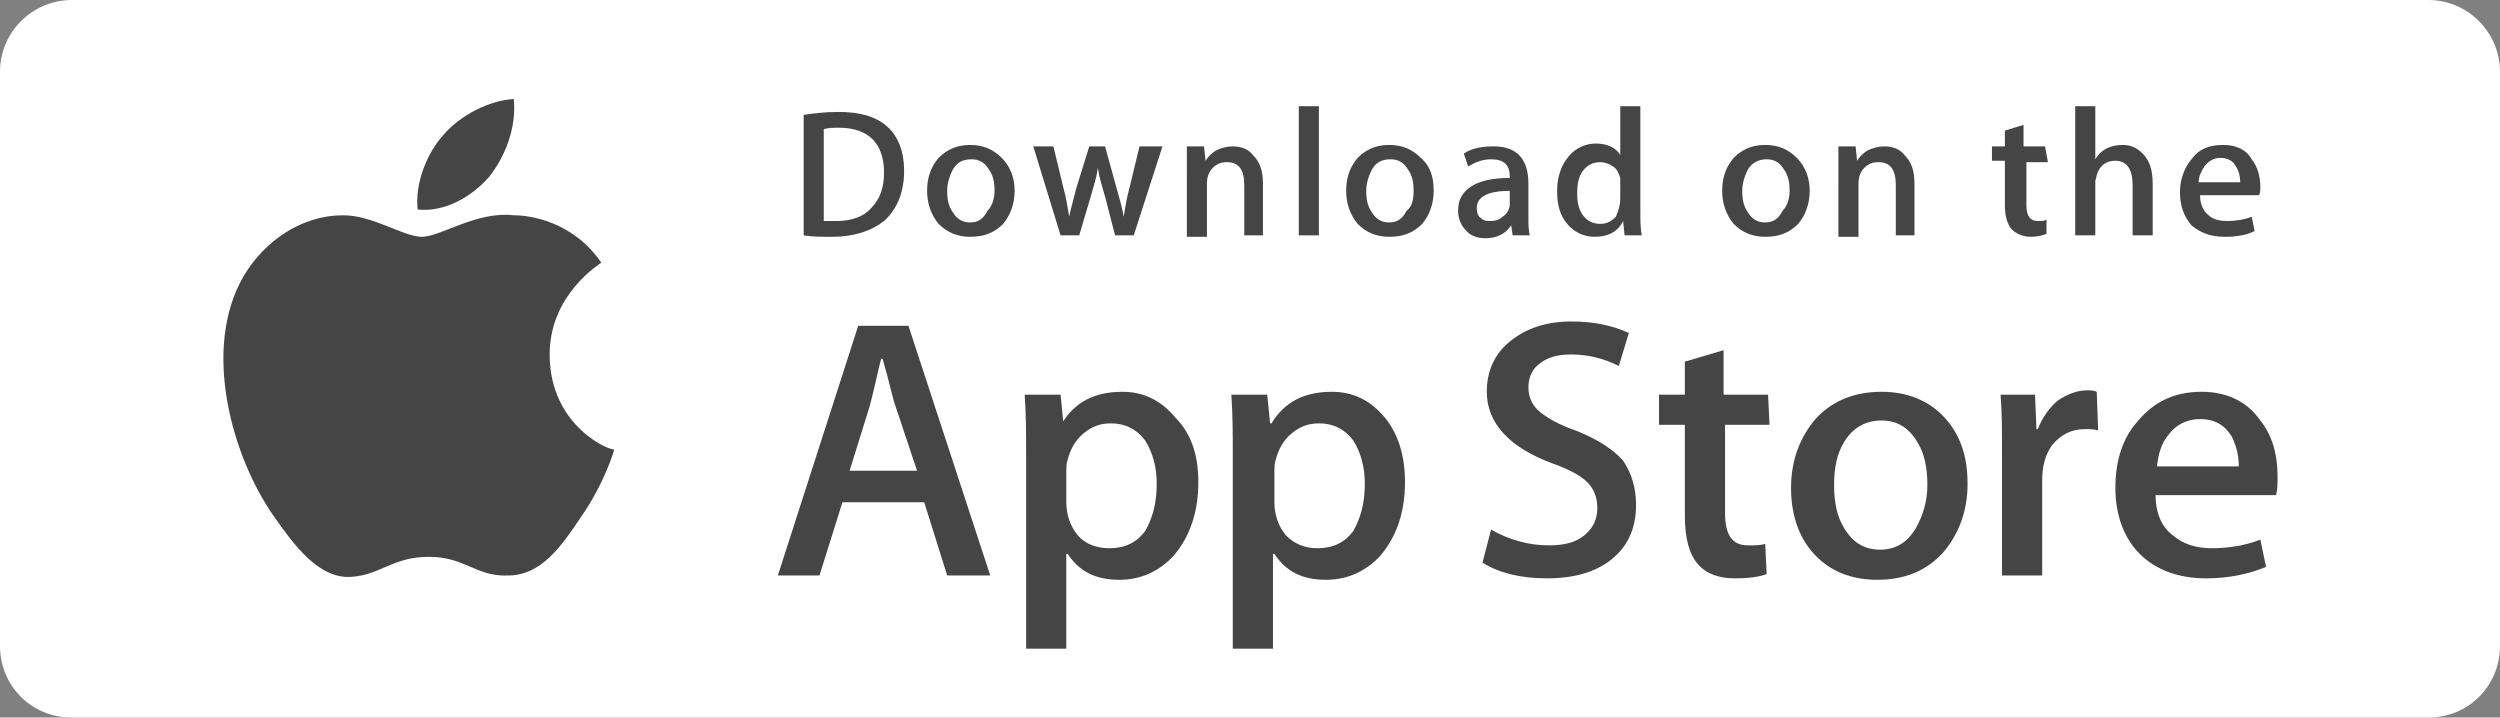 <?xml version="1.0" encoding="utf-8"?>
<!-- Generator: Adobe Illustrator 19.2.1, SVG Export Plug-In . SVG Version: 6.00 Build 0)  -->
<svg version="1.1" id="US_UK_Download_on_the" xmlns="http://www.w3.org/2000/svg" xmlns:xlink="http://www.w3.org/1999/xlink"
	 x="0px" y="0px" viewBox="0 0 174.2 50" style="enable-background:new 0 0 174.2 50;" xml:space="preserve">
<rect x="0" y="0" width="174.2" height="50" fill="#808080" stroke="none"/>
<style type="text/css">
	.st0{fill:#FFFFFF;}
	.st1{fill:#454545;}
</style>
<path class="st0" d="M174.2,45c0,2.8-2.2,5-5,5H5c-2.8,0-5-2.2-5-5V5c0-2.8,2.3-5,5-5h164.2c2.8,0,5,2.3,5,5L174.2,45L174.2,45z"/>
<g>
	<g>
		<path class="st1" d="M38.3,24.7c0-4.2,3.5-6.3,3.6-6.4c-2-2.9-5-3.3-6.1-3.3c-2.6-0.3-5.1,1.5-6.4,1.5c-1.3,0-3.4-1.5-5.5-1.5
			c-2.8,0-5.4,1.7-6.9,4.2c-3,5.1-0.8,12.7,2.1,16.8c1.4,2,3.1,4.3,5.3,4.2c2.1-0.1,2.9-1.4,5.5-1.4c2.5,0,3.3,1.4,5.5,1.3
			c2.3,0,3.7-2,5.1-4.1c1.6-2.3,2.3-4.6,2.3-4.7C42.7,31.5,38.3,29.8,38.3,24.7z"/>
		<path class="st1" d="M34.1,12.3c1.1-1.4,1.9-3.4,1.7-5.4c-1.7,0.1-3.7,1.1-4.9,2.5c-1.1,1.2-2,3.3-1.8,5.2
			C31,14.8,32.9,13.7,34.1,12.3z"/>
	</g>
</g>
<g>
	<path class="st1" d="M69,40.1h-3l-1.6-5.1h-5.7l-1.6,5.1h-2.9l5.6-17.4h3.5L69,40.1z M63.9,32.8l-1.5-4.5c-0.2-0.5-0.4-1.6-0.9-3.3
		h-0.1c-0.2,0.7-0.4,1.8-0.8,3.3l-1.4,4.5H63.9z"/>
	<path class="st1" d="M83.5,33.6c0,2.1-0.6,3.8-1.7,5.1c-1,1.1-2.3,1.7-3.8,1.7c-1.7,0-2.8-0.6-3.6-1.8h-0.1v6.6h-2.8V31.6
		c0-1.3,0-2.7-0.1-4.1h2.5l0.2,2H74c0.9-1.5,2.3-2.2,4.2-2.2c1.5,0,2.7,0.6,3.7,1.8C83,30.2,83.5,31.7,83.5,33.6z M80.6,33.7
		c0-1.2-0.3-2.2-0.8-3c-0.6-0.8-1.4-1.2-2.4-1.2c-0.7,0-1.3,0.2-1.9,0.7c-0.6,0.5-0.9,1.1-1.1,1.8c-0.1,0.3-0.1,0.6-0.1,0.9v2.1
		c0,0.9,0.3,1.7,0.8,2.3s1.3,0.9,2.2,0.9c1.1,0,1.9-0.4,2.5-1.2C80.3,36.1,80.6,35.1,80.6,33.7z"/>
	<path class="st1" d="M97.9,33.6c0,2.1-0.6,3.8-1.7,5.1c-1,1.1-2.3,1.7-3.8,1.7c-1.7,0-2.8-0.6-3.6-1.8h-0.1v6.6h-2.8V31.6
		c0-1.3,0-2.7-0.1-4.1h2.5l0.2,2h0.1c0.9-1.5,2.3-2.2,4.2-2.2c1.5,0,2.7,0.6,3.7,1.8C97.4,30.2,97.9,31.7,97.9,33.6z M95.1,33.7
		c0-1.2-0.3-2.2-0.8-3c-0.6-0.8-1.4-1.2-2.4-1.2c-0.7,0-1.3,0.2-1.9,0.7c-0.6,0.5-0.9,1.1-1.1,1.8c-0.1,0.3-0.1,0.6-0.1,0.9v2.1
		c0,0.9,0.3,1.7,0.8,2.3c0.6,0.6,1.3,0.9,2.2,0.9c1.1,0,1.9-0.4,2.5-1.2C94.8,36.1,95.1,35.1,95.1,33.7z"/>
	<path class="st1" d="M114,35.2c0,1.5-0.5,2.7-1.5,3.6c-1.1,1-2.7,1.5-4.7,1.5c-1.9,0-3.4-0.4-4.5-1.1l0.6-2.3
		c1.2,0.7,2.6,1.1,4,1.1c1.1,0,1.9-0.2,2.5-0.7c0.6-0.5,0.9-1.1,0.9-1.9c0-0.7-0.2-1.3-0.7-1.8c-0.5-0.5-1.3-0.9-2.4-1.3
		c-3-1.1-4.6-2.8-4.6-5c0-1.4,0.5-2.6,1.6-3.5c1.1-0.9,2.5-1.4,4.3-1.4c1.6,0,2.9,0.3,4,0.8l-0.7,2.3c-1-0.5-2.1-0.8-3.3-0.8
		c-1,0-1.7,0.2-2.3,0.7c-0.5,0.4-0.7,1-0.7,1.6c0,0.7,0.3,1.3,0.8,1.7c0.5,0.4,1.3,0.9,2.5,1.3c1.5,0.6,2.6,1.3,3.3,2.1
		C113.7,33,114,34,114,35.2z"/>
	<path class="st1" d="M123.3,29.6h-3.1v6.1c0,1.6,0.5,2.3,1.6,2.3c0.5,0,0.9,0,1.2-0.1l0.1,2.1c-0.5,0.2-1.3,0.3-2.2,0.3
		c-1.1,0-2-0.3-2.6-1c-0.6-0.7-0.9-1.8-0.9-3.4v-6.3h-1.8v-2.1h1.8v-2.3l2.7-0.8v3.1h3.1L123.3,29.6z"/>
	<path class="st1" d="M137.1,33.7c0,1.9-0.6,3.5-1.7,4.8c-1.2,1.3-2.7,1.9-4.6,1.9c-1.8,0-3.3-0.6-4.4-1.8s-1.6-2.8-1.6-4.6
		c0-1.9,0.6-3.5,1.7-4.8c1.1-1.2,2.6-1.9,4.6-1.9c1.8,0,3.3,0.6,4.4,1.8C136.6,30.3,137.1,31.8,137.1,33.7z M134.3,33.8
		c0-1.2-0.2-2.2-0.7-3c-0.6-1-1.4-1.5-2.5-1.5c-1.1,0-2,0.5-2.6,1.5c-0.5,0.8-0.7,1.8-0.7,3c0,1.2,0.2,2.2,0.7,3
		c0.6,1,1.4,1.5,2.5,1.5c1.1,0,1.9-0.5,2.5-1.5C134,35.9,134.3,34.9,134.3,33.8z"/>
	<path class="st1" d="M146.2,30c-0.3-0.1-0.6-0.1-0.9-0.1c-1,0-1.7,0.4-2.3,1.1c-0.5,0.7-0.7,1.5-0.7,2.5v6.6h-2.8l0-8.6
		c0-1.4,0-2.8-0.1-4h2.4l0.1,2.4h0.1c0.3-0.8,0.8-1.5,1.4-2c0.6-0.4,1.3-0.7,2-0.7c0.3,0,0.5,0,0.7,0.1L146.2,30z"/>
	<path class="st1" d="M158.7,33.2c0,0.5,0,0.9-0.1,1.3h-8.4c0,1.2,0.4,2.2,1.2,2.8c0.7,0.6,1.6,0.9,2.7,0.9c1.2,0,2.4-0.2,3.4-0.6
		l0.4,1.9c-1.2,0.5-2.6,0.8-4.2,0.8c-1.9,0-3.5-0.6-4.6-1.7c-1.1-1.1-1.7-2.7-1.7-4.6c0-1.9,0.5-3.5,1.6-4.7c1.1-1.3,2.5-2,4.4-2
		c1.8,0,3.2,0.7,4.1,2C158.3,30.3,158.7,31.6,158.7,33.2z M156,32.5c0-0.8-0.2-1.5-0.5-2.1c-0.5-0.8-1.2-1.2-2.2-1.2
		c-0.9,0-1.7,0.4-2.2,1.1c-0.5,0.6-0.7,1.3-0.8,2.2L156,32.5L156,32.5z"/>
</g>
<g>
	<g>
		<path class="st1" d="M63,11.9c0,1.5-0.5,2.7-1.4,3.5c-0.9,0.7-2.1,1.1-3.6,1.1c-0.8,0-1.4,0-2-0.1V8c0.7-0.1,1.5-0.2,2.4-0.2
			c1.5,0,2.6,0.3,3.4,1C62.6,9.5,63,10.6,63,11.9z M61.6,12c0-1-0.3-1.8-0.8-2.3c-0.5-0.5-1.3-0.8-2.3-0.8c-0.4,0-0.8,0-1.1,0.1v6.4
			c0.2,0,0.5,0,0.9,0c1,0,1.9-0.3,2.4-0.9C61.3,13.9,61.6,13.1,61.6,12z"/>
		<path class="st1" d="M70.7,13.3c0,0.9-0.3,1.7-0.8,2.3c-0.6,0.6-1.3,0.9-2.3,0.9c-0.9,0-1.6-0.3-2.2-0.9c-0.5-0.6-0.8-1.4-0.8-2.3
			c0-1,0.3-1.7,0.8-2.3c0.6-0.6,1.3-0.9,2.2-0.9c0.9,0,1.6,0.3,2.2,0.9C70.4,11.6,70.7,12.4,70.7,13.3z M69.3,13.3
			c0-0.6-0.1-1.1-0.4-1.5c-0.3-0.5-0.7-0.7-1.2-0.7c-0.6,0-1,0.2-1.3,0.7c-0.2,0.4-0.4,0.9-0.4,1.5c0,0.6,0.1,1.1,0.4,1.5
			c0.3,0.5,0.7,0.7,1.2,0.7c0.5,0,0.9-0.2,1.2-0.8C69.1,14.4,69.3,13.9,69.3,13.3z"/>
		<path class="st1" d="M81,10.2L79,16.4h-1.3L77,13.7c-0.2-0.7-0.4-1.3-0.5-2h0c-0.1,0.7-0.3,1.3-0.5,2l-0.8,2.7h-1.3L72,10.2h1.4
			l0.7,2.9c0.2,0.7,0.3,1.4,0.4,2h0c0.1-0.5,0.3-1.2,0.5-2l0.9-2.9h1.1l0.8,2.9c0.2,0.7,0.4,1.4,0.5,2h0c0.1-0.6,0.2-1.3,0.4-2
			l0.7-2.9L81,10.2L81,10.2z"/>
		<path class="st1" d="M88.1,16.4h-1.4v-3.5c0-1.1-0.4-1.6-1.2-1.6c-0.4,0-0.7,0.1-1,0.4c-0.3,0.3-0.4,0.7-0.4,1.1v3.7h-1.4V12
			c0-0.5,0-1.1,0-1.8h1.2l0.1,1h0c0.2-0.3,0.4-0.5,0.7-0.7c0.4-0.2,0.8-0.3,1.2-0.3c0.6,0,1.1,0.2,1.4,0.6c0.5,0.5,0.7,1.1,0.7,2
			V16.4z"/>
		<path class="st1" d="M91.9,16.4h-1.4v-9h1.4V16.4z"/>
		<path class="st1" d="M99.9,13.3c0,0.9-0.3,1.7-0.8,2.3c-0.6,0.6-1.3,0.9-2.3,0.9c-0.9,0-1.6-0.3-2.2-0.9c-0.5-0.6-0.8-1.4-0.8-2.3
			c0-1,0.3-1.7,0.8-2.3c0.6-0.6,1.3-0.9,2.2-0.9c0.9,0,1.6,0.3,2.2,0.9C99.7,11.6,99.9,12.4,99.9,13.3z M98.5,13.3
			c0-0.6-0.1-1.1-0.4-1.5c-0.3-0.5-0.7-0.7-1.2-0.7c-0.6,0-1,0.2-1.3,0.7c-0.2,0.4-0.4,0.9-0.4,1.5c0,0.6,0.1,1.1,0.4,1.5
			c0.3,0.5,0.7,0.7,1.2,0.7c0.5,0,0.9-0.2,1.2-0.8C98.4,14.4,98.5,13.9,98.5,13.3z"/>
		<path class="st1" d="M106.6,16.4h-1.2l-0.1-0.7h0c-0.4,0.6-1,0.9-1.8,0.9c-0.6,0-1.1-0.2-1.4-0.6c-0.3-0.3-0.5-0.8-0.5-1.3
			c0-0.8,0.3-1.3,0.9-1.7c0.6-0.4,1.5-0.6,2.7-0.6v-0.1c0-0.8-0.4-1.2-1.3-1.2c-0.6,0-1.1,0.2-1.6,0.5l-0.3-0.9
			c0.6-0.4,1.3-0.5,2.1-0.5c1.6,0,2.4,0.9,2.4,2.6v2.3C106.5,15.6,106.5,16.1,106.6,16.4z M105.2,14.3v-1c-1.5,0-2.3,0.4-2.3,1.2
			c0,0.3,0.1,0.6,0.3,0.7c0.2,0.2,0.4,0.2,0.7,0.2c0.3,0,0.6-0.1,0.8-0.3c0.3-0.2,0.4-0.4,0.5-0.7C105.1,14.5,105.2,14.4,105.2,14.3
			z"/>
		<path class="st1" d="M114.4,16.4h-1.2l-0.1-1h0c-0.4,0.8-1.1,1.1-2,1.1c-0.7,0-1.4-0.3-1.9-0.9c-0.5-0.6-0.7-1.3-0.7-2.3
			c0-1,0.3-1.8,0.8-2.4c0.5-0.6,1.2-0.9,1.9-0.9c0.8,0,1.4,0.3,1.7,0.8h0V7.4h1.4v7.3C114.3,15.4,114.3,15.9,114.4,16.4z
			 M112.9,13.8v-1c0-0.2,0-0.3,0-0.4c-0.1-0.3-0.2-0.6-0.5-0.8c-0.3-0.2-0.6-0.3-0.9-0.3c-0.5,0-0.9,0.2-1.2,0.6
			c-0.3,0.4-0.4,0.9-0.4,1.6c0,0.6,0.1,1.1,0.4,1.5c0.3,0.4,0.7,0.6,1.2,0.6c0.5,0,0.8-0.2,1.1-0.5
			C112.8,14.6,112.9,14.3,112.9,13.8z"/>
		<path class="st1" d="M126.1,13.3c0,0.9-0.3,1.7-0.8,2.3c-0.6,0.6-1.3,0.9-2.3,0.9c-0.9,0-1.6-0.3-2.2-0.9
			c-0.5-0.6-0.8-1.4-0.8-2.3c0-1,0.3-1.7,0.8-2.3c0.6-0.6,1.3-0.9,2.2-0.9c0.9,0,1.6,0.3,2.2,0.9C125.8,11.6,126.1,12.4,126.1,13.3z
			 M124.7,13.3c0-0.6-0.1-1.1-0.4-1.5c-0.3-0.5-0.7-0.7-1.2-0.7c-0.5,0-1,0.2-1.3,0.7c-0.2,0.4-0.4,0.9-0.4,1.5
			c0,0.6,0.1,1.1,0.4,1.5c0.3,0.5,0.7,0.7,1.2,0.7c0.5,0,0.9-0.2,1.2-0.8C124.5,14.4,124.7,13.9,124.7,13.3z"/>
		<path class="st1" d="M133.5,16.4h-1.4v-3.5c0-1.1-0.4-1.6-1.2-1.6c-0.4,0-0.7,0.1-1,0.4c-0.3,0.3-0.4,0.7-0.4,1.1v3.7h-1.4V12
			c0-0.5,0-1.1,0-1.8h1.2l0.1,1h0c0.2-0.3,0.4-0.5,0.7-0.7c0.4-0.2,0.8-0.3,1.2-0.3c0.6,0,1.1,0.2,1.4,0.6c0.5,0.5,0.7,1.1,0.7,2
			V16.4z"/>
		<path class="st1" d="M142.7,11.3h-1.5v3c0,0.8,0.3,1.1,0.8,1.1c0.2,0,0.5,0,0.6-0.1l0,1c-0.3,0.1-0.6,0.2-1.1,0.2
			c-0.5,0-1-0.2-1.3-0.5c-0.3-0.3-0.5-0.9-0.5-1.7v-3.1h-0.9v-1h0.9V9.1l1.3-0.4v1.5h1.5L142.7,11.3L142.7,11.3z"/>
		<path class="st1" d="M150,16.4h-1.4v-3.5c0-1.1-0.4-1.7-1.2-1.7c-0.6,0-1.1,0.3-1.3,1c0,0.1-0.1,0.3-0.1,0.5v3.7h-1.4v-9h1.4v3.7
			h0c0.4-0.7,1.1-1,1.9-1c0.6,0,1,0.2,1.4,0.6c0.5,0.5,0.7,1.2,0.7,2.1V16.4z"/>
		<path class="st1" d="M157.5,13c0,0.2,0,0.5-0.1,0.6h-4.1c0,0.6,0.2,1.1,0.6,1.4c0.3,0.3,0.8,0.4,1.3,0.4c0.6,0,1.2-0.1,1.7-0.3
			l0.2,1c-0.6,0.3-1.3,0.4-2.1,0.4c-1,0-1.7-0.3-2.3-0.8c-0.5-0.6-0.8-1.3-0.8-2.3c0-0.9,0.3-1.7,0.8-2.3c0.5-0.7,1.2-1,2.2-1
			c0.9,0,1.6,0.3,2,1C157.3,11.6,157.5,12.3,157.5,13z M156.1,12.7c0-0.4-0.1-0.8-0.3-1.1c-0.2-0.4-0.6-0.6-1.1-0.6
			c-0.4,0-0.8,0.2-1.1,0.6c-0.2,0.3-0.4,0.7-0.4,1.1L156.1,12.7z"/>
	</g>
</g>
</svg>
